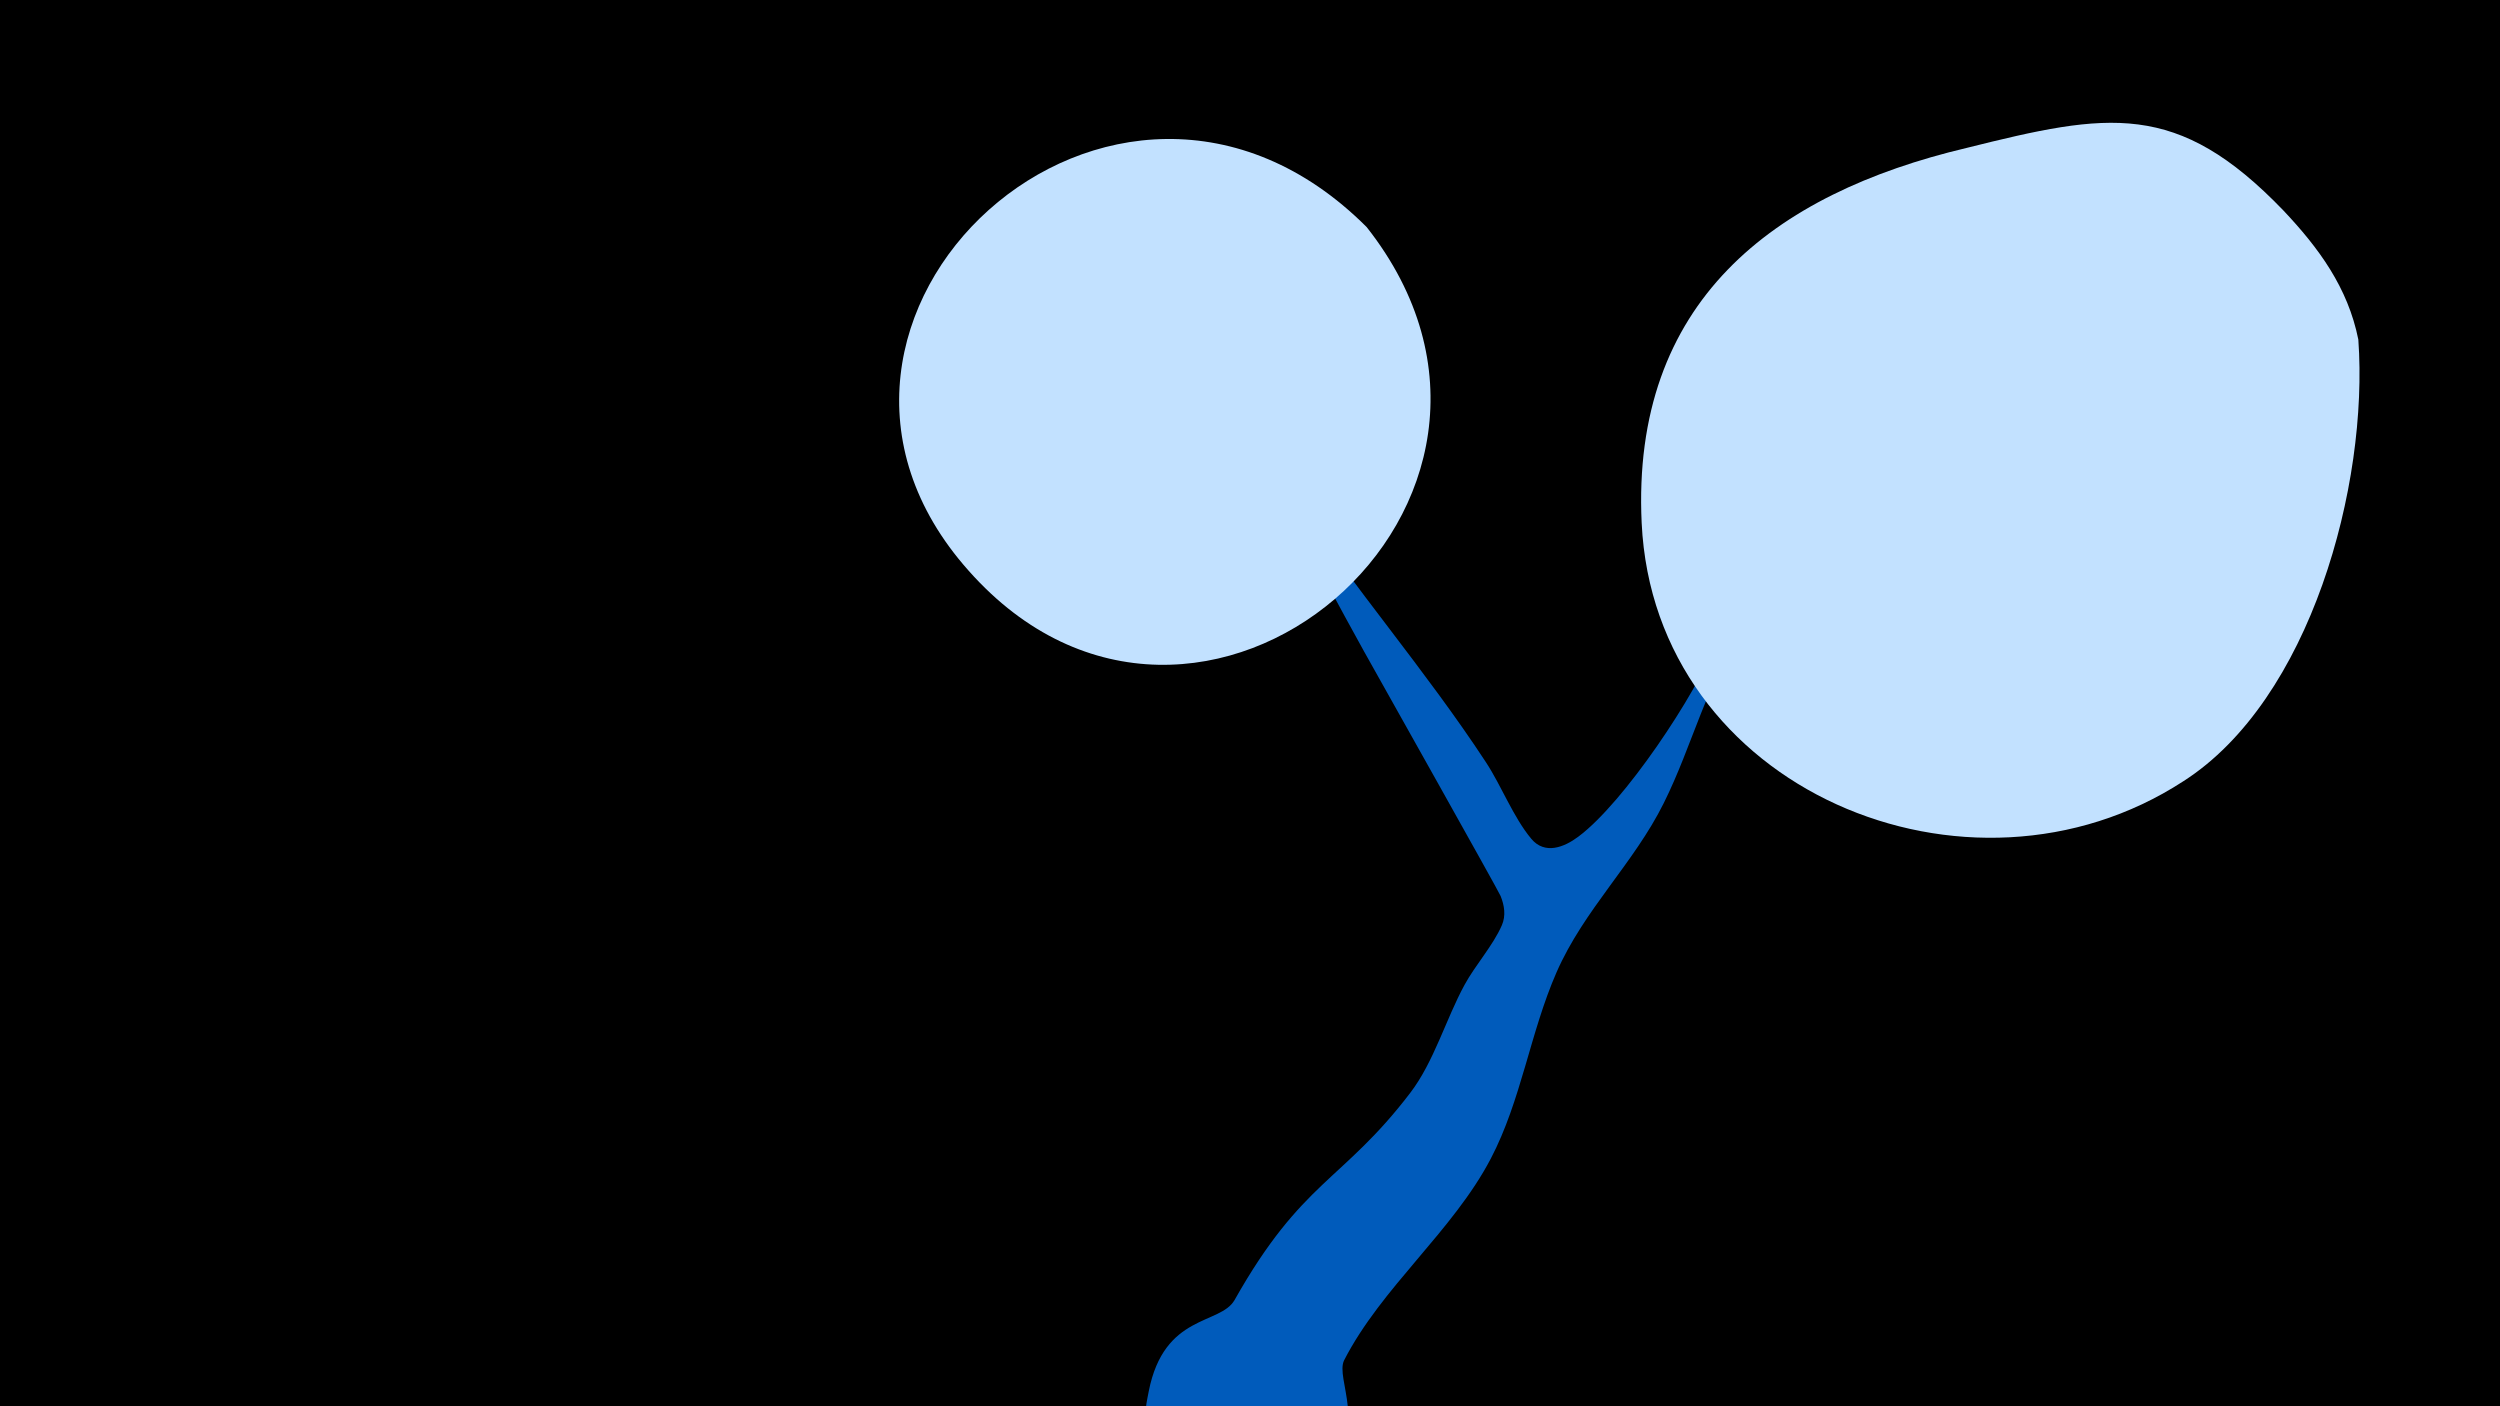<svg width="1200" height="675" viewBox="-500 -500 1200 675" xmlns="http://www.w3.org/2000/svg"><path d="M-500-500h1200v675h-1200z" fill="#000"/><path d="M51.4 167.8c7.4-37.4 34.3-31.7 41.2-43.8 32.4-57.5 51.8-56.8 84.3-99.4 11.4-14.9 17.1-35.4 26.1-51.9 5.1-9.4 13.7-18.9 17.9-28.6 2-4.6 1.2-9.5-0.6-14-1-2.5-58.9-105.5-65.6-117.5-52.1-94.2-42.3-86.5-34.2-74.4 29.3 43.8 63.9 83.7 92.7 127.6 7.5 11.4 13.2 26.5 21.8 36.8 6.5 7.8 15.8 4.1 22.6-1 21.9-16.3 56.5-68.1 66.4-93.6 7.3-18.8-0.9-37.4 8.6-55.9 17.6-34.3 56.7-61.3 85.2-85.6 8-6.9 36.6-43.2 55.6-27.8 32.6 26.5-39.9 66.7-48.3 74-31.3 26.9-63.9 54.9-87.8 89-18.4 26.2-24.7 55.7-38.7 83.8-14.4 29-38.3 51.1-51.5 81.3-12.6 28.8-16.9 61.4-31.5 89.3-18.1 34.7-52.6 62-70.4 96.8-4.5 8.9 12.1 32-8.8 55.1-28.2 31.1-94.9 9.9-85.7-36.6z"  fill="#005bbb" /><path d="M632-337c-5-25-19-44-36-62-51-53-84-47-152-30-93 22-161 74-156 180 6 128 157 191 260 124 61-39 89-142 84-212z"  fill="#c2e1ff" /><path d="M156-391c-121-121-299 44-191 165 110 124 295-33 191-165z"  fill="#c2e1ff" /></svg>